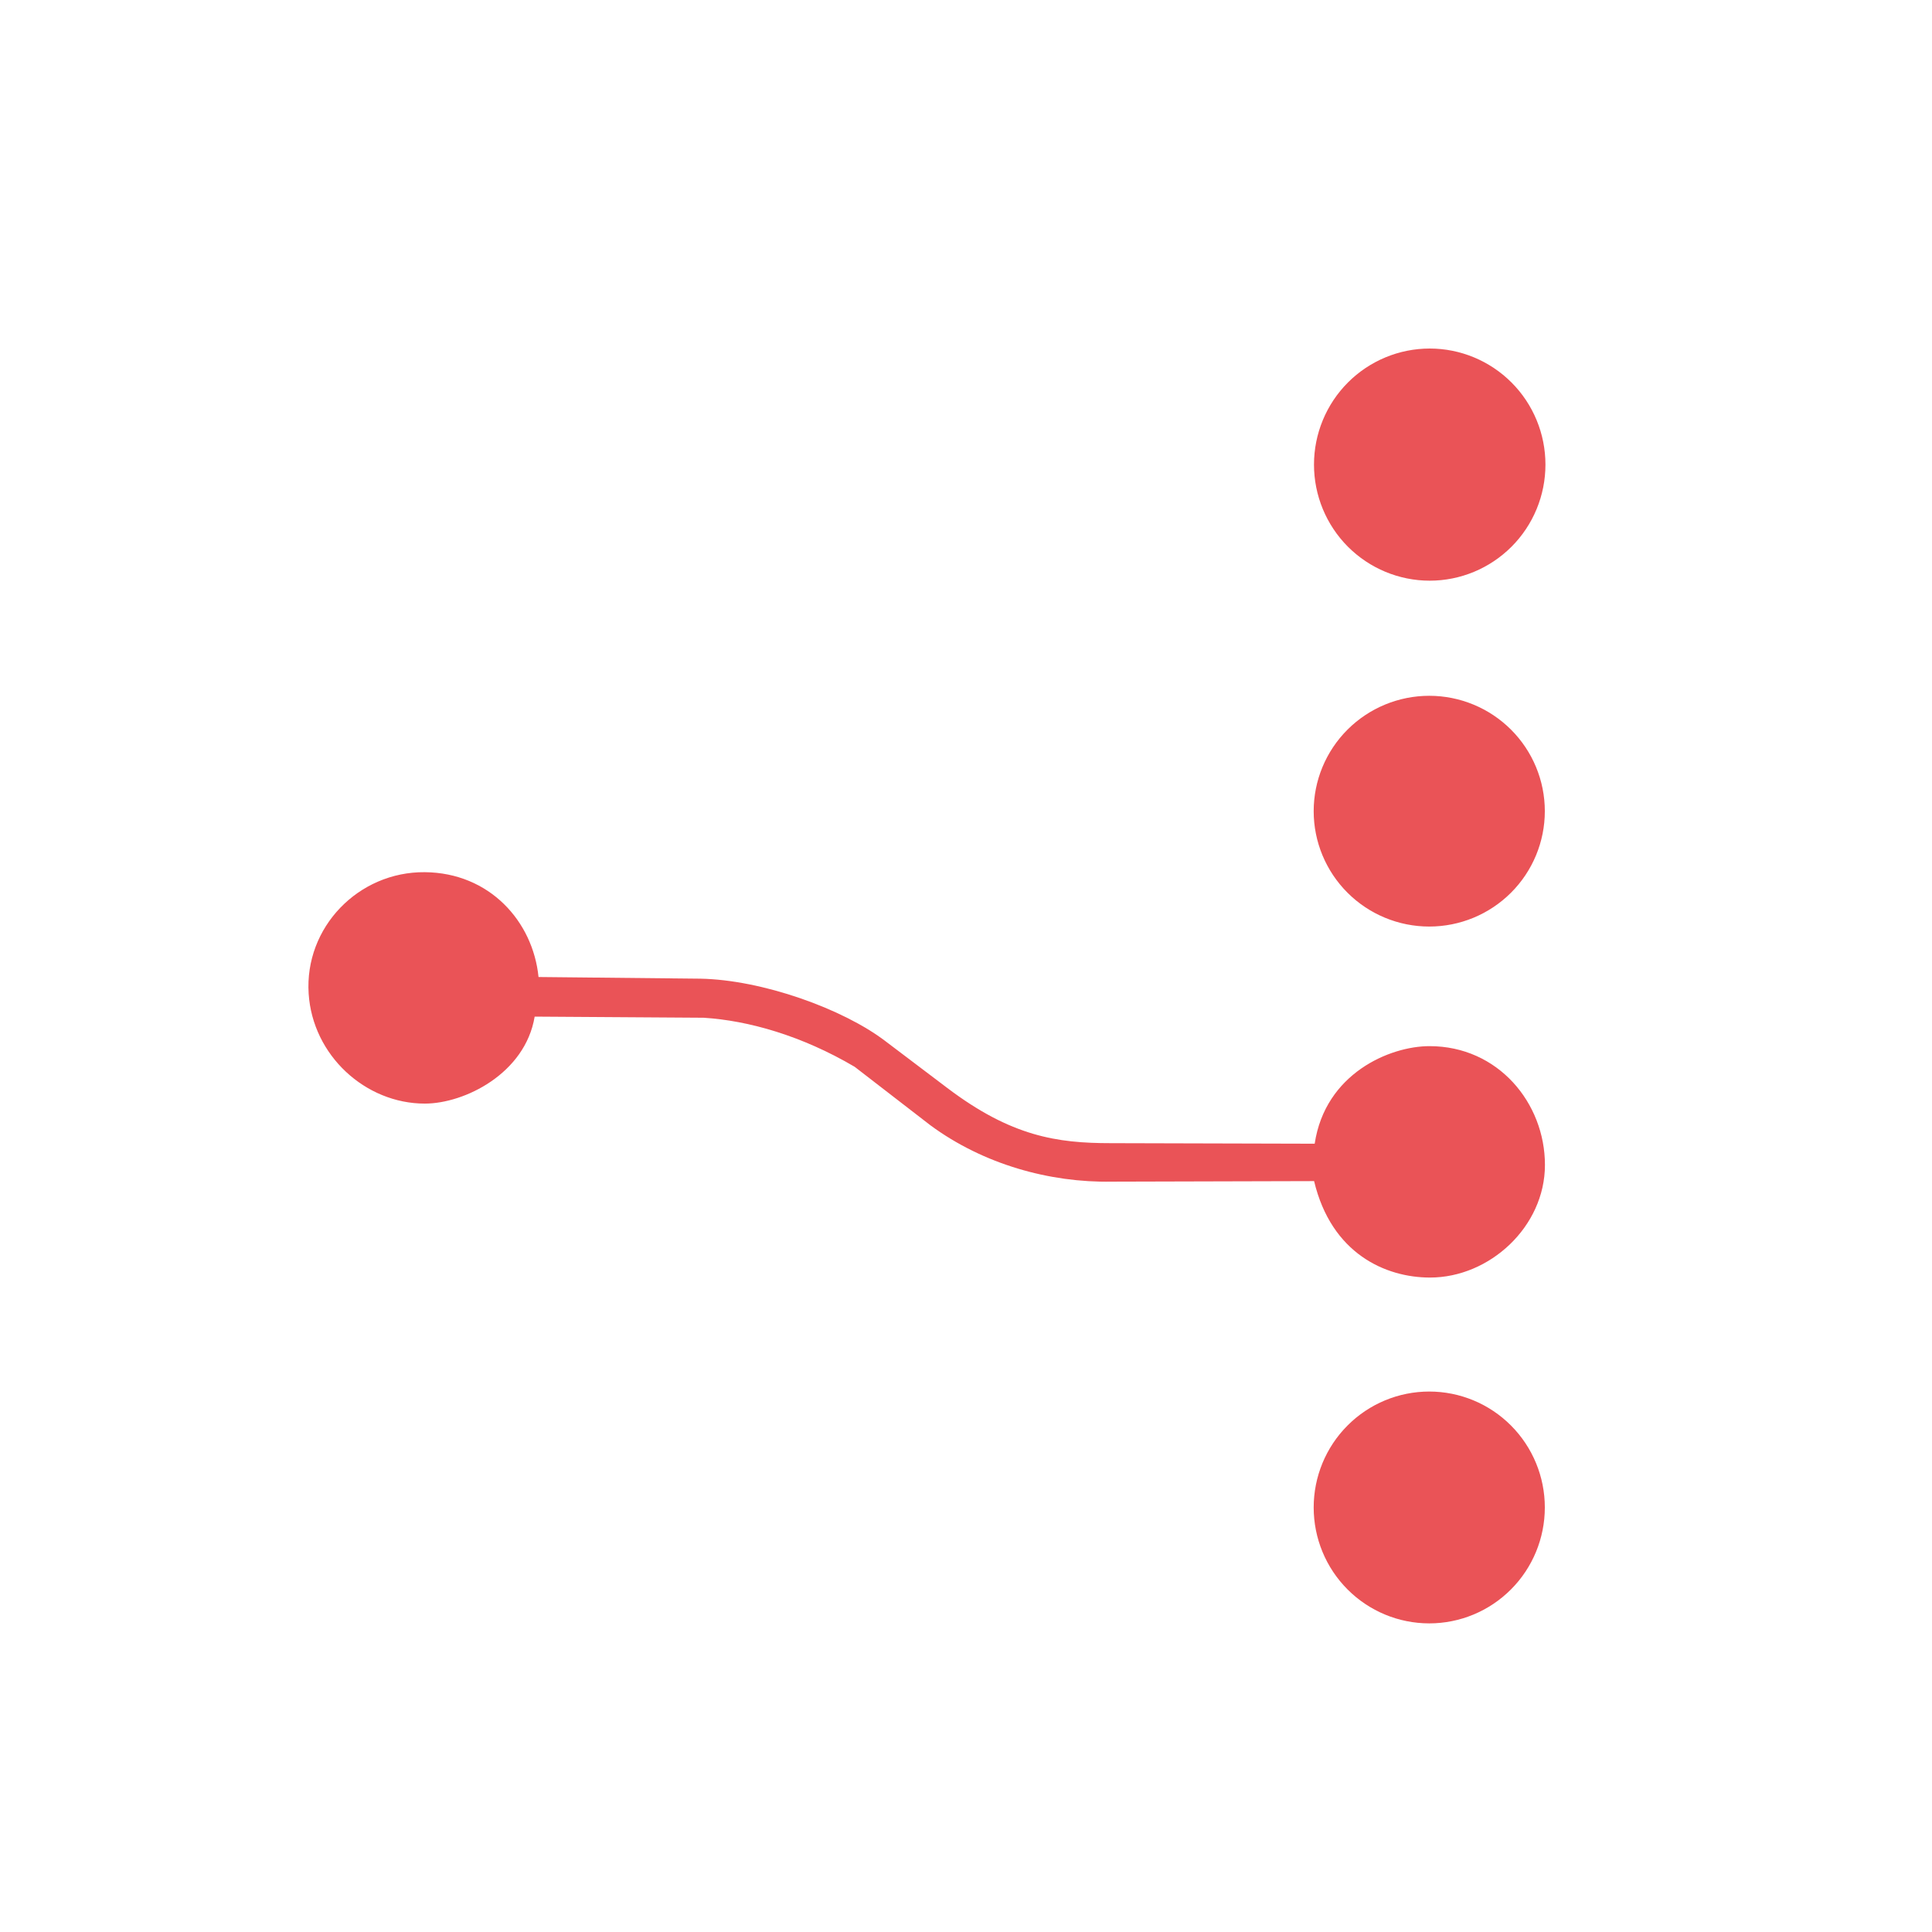 <svg width="50" height="50" viewBox="0 0 50 50" fill="none" xmlns="http://www.w3.org/2000/svg">
<path d="M36.989 36.013C36.196 36.013 35.435 36.329 34.874 36.892C34.313 37.454 33.998 38.217 33.998 39.013C33.998 39.809 34.313 40.572 34.874 41.134C35.435 41.697 36.196 42.013 36.989 42.013C37.782 42.013 38.543 41.697 39.104 41.134C39.665 40.572 39.98 39.809 39.98 39.013C39.98 38.217 39.665 37.454 39.104 36.892C38.543 36.329 37.782 36.013 36.989 36.013ZM36.989 18.007C36.196 18.007 35.435 18.322 34.874 18.882C34.313 19.442 33.998 20.201 33.998 20.993C33.998 21.785 34.313 22.544 34.874 23.104C35.435 23.664 36.196 23.979 36.989 23.979C37.782 23.979 38.543 23.664 39.104 23.104C39.665 22.544 39.98 21.785 39.98 20.993C39.98 20.201 39.665 19.442 39.104 18.882C38.543 18.322 37.782 18.007 36.989 18.007ZM37.001 9.02C36.207 9.02 35.445 9.337 34.883 9.9C34.322 10.463 34.006 11.227 34.006 12.024C34.006 12.821 34.322 13.585 34.883 14.148C35.445 14.711 36.207 15.028 37.001 15.028C37.795 15.028 38.557 14.711 39.119 14.148C39.681 13.585 39.996 12.821 39.996 12.024C39.996 11.227 39.681 10.463 39.119 9.9C38.557 9.337 37.795 9.02 37.001 9.02ZM36.996 27.074C38.771 27.074 39.983 28.546 39.983 30.148C39.983 31.75 38.548 33.063 37.01 33.063C35.856 33.063 34.456 32.443 34.009 30.567L28.771 30.581C27.169 30.61 25.452 30.134 24.081 29.124L22.119 27.609C20.748 26.801 19.363 26.411 18.209 26.339L13.837 26.31C13.592 27.782 12.022 28.561 10.994 28.561C9.457 28.561 8.091 27.315 7.988 25.716C7.877 24 9.276 22.557 10.993 22.572C12.667 22.586 13.792 23.842 13.937 25.285L18.122 25.328C19.724 25.357 21.816 26.107 22.913 26.944L24.515 28.156C26.174 29.411 27.357 29.585 28.743 29.585L34.024 29.599C34.297 27.781 35.968 27.074 36.996 27.074Z" fill="#EA5357"/>
</svg>
